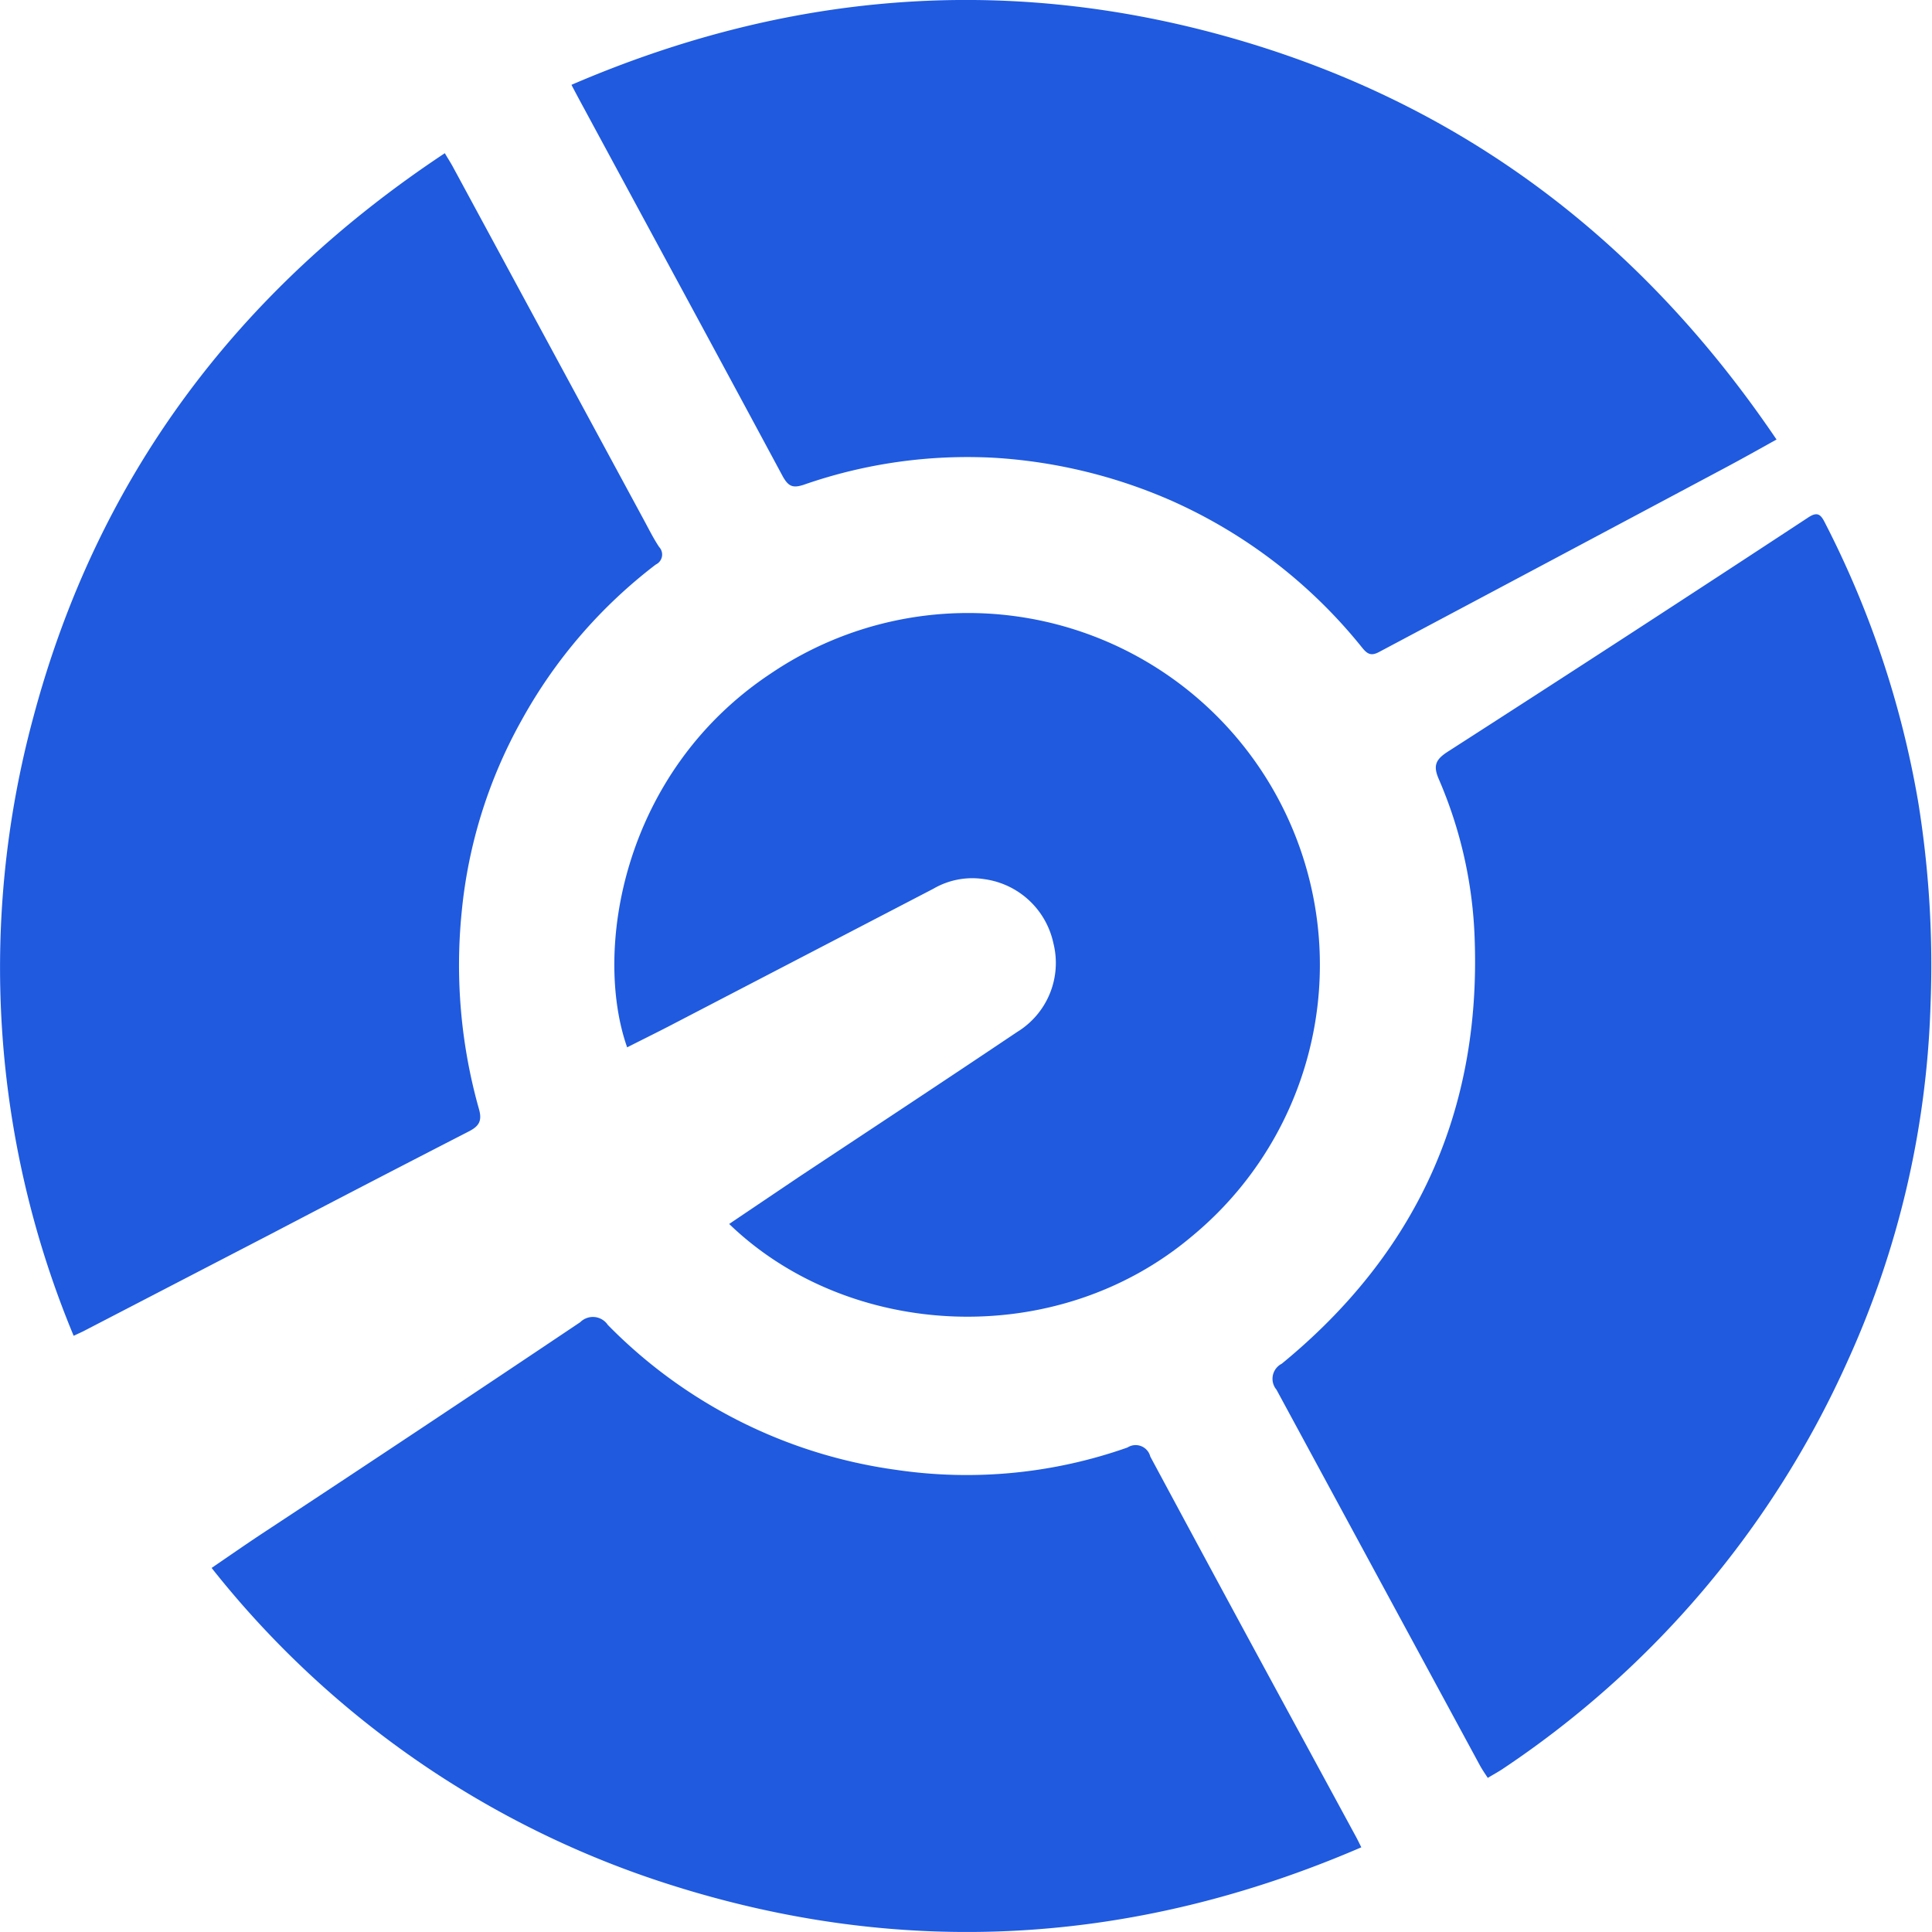 <?xml version="1.0" ?>
<svg xmlns="http://www.w3.org/2000/svg" viewBox="0 0 128 128">
	<style>
		.cls0 { fill: #1f5adf; }
	</style>
	<path d="M98.57 117.79c-.21-.32-.39-.58-.54-.86L84.57 92.07a1.12 1.12 0 01.35-1.72c8.88-7.28 13.2-16.67 12.78-28.16a29.05 29.05 0 00-2.38-10.58c-.39-.9-.19-1.3.6-1.81q12-7.71 23.87-15.51c.6-.4.83-.23 1.11.33a63.9 63.9 0 016.19 18.54 67.62 67.62 0 01.81 13.49 61.47 61.47 0 01-5.54 23.63 63.85 63.85 0 01-22.84 26.94c-.29.19-.59.35-.95.57zM37.86 5.62C52-.47 66.34-1.7 81.05 2.36c15.5 4.28 27.58 13.36 36.65 26.76-1.21.67-2.29 1.28-3.4 1.87Q102.84 37.1 91.36 43.2c-.51.27-.76.14-1.09-.26a33.79 33.79 0 00-12.64-9.76 34.38 34.38 0 00-11.74-2.85 32.94 32.94 0 00-12.65 1.79c-.71.23-1 .11-1.37-.54-2.15-4-4.34-8.06-6.52-12.09s-4.47-8.26-6.7-12.39c-.24-.44-.47-.87-.79-1.48zM29.47 10.15c.23.39.4.65.55.93l12.65 23.39c.32.59.62 1.2 1 1.77a.73.73 0 01-.22 1.16 33 33 0 00-8.86 10.26 32.37 32.37 0 00-4 12.74 35.13 35.13 0 001.14 13.07c.23.8 0 1.15-.69 1.5q-6.54 3.36-13.06 6.77L5.5 88.21l-.62.29A63.46 63.46 0 012.2 47.55c4.23-15.89 13.48-28.26 27.27-37.4zM90.19 122.39c-15 6.47-30.28 7.4-45.75 2.49a63 63 0 01-30.42-21c1.17-.8 2.22-1.53 3.29-2.24C24.36 97 31.42 92.31 38.44 87.6a1.19 1.19 0 011.83.18 33.05 33.05 0 0019.09 9.6A32 32 0 0074.7 95.9a1 1 0 011.51.6q5.15 9.59 10.34 19.13l3.19 5.88c.14.25.26.49.45.88zM48.31 81.09L53 77.93c4.8-3.18 9.61-6.35 14.39-9.56a5.36 5.36 0 002.4-5.88 5.43 5.43 0 00-4.55-4.24 5.12 5.12 0 00-3.4.63L44.3 68c-.91.47-1.83.92-2.75 1.39C39.3 63 41.21 51.14 51.1 44.6A23.31 23.31 0 0179 81.88c-9.06 7.67-22.81 6.83-30.69-.79z" class="cls0"/>
</svg>